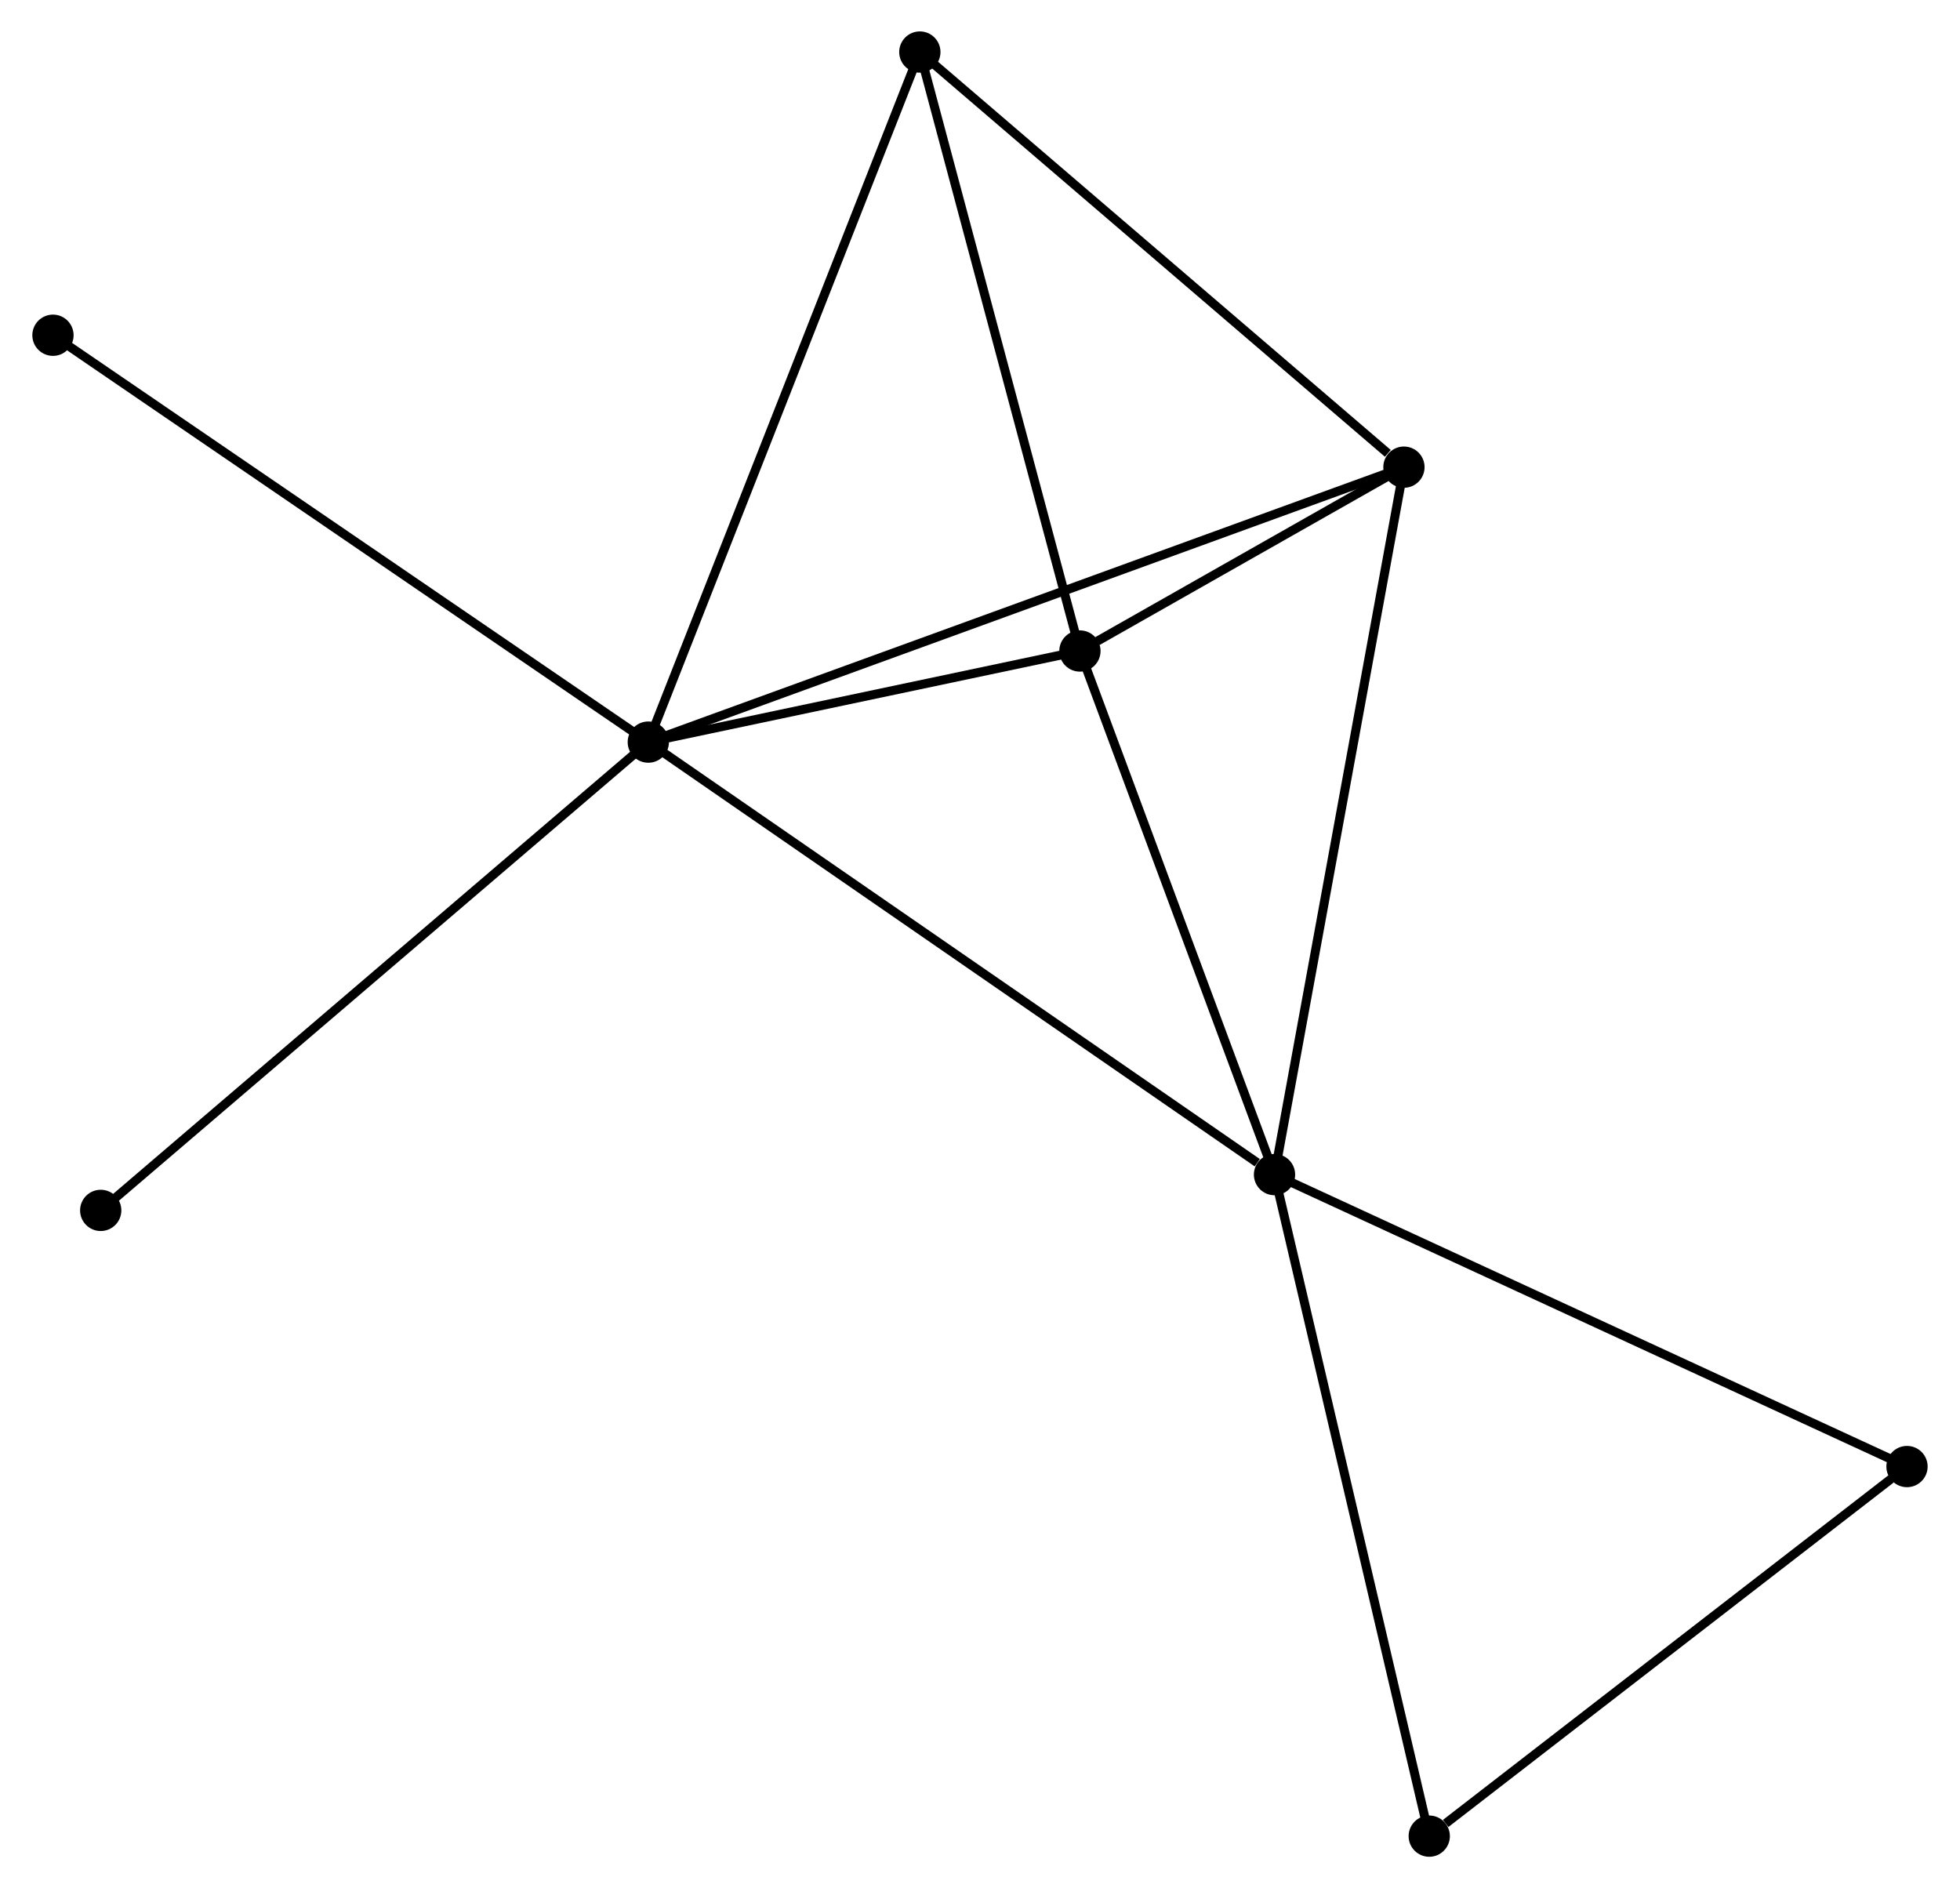 <?xml version="1.0" encoding="UTF-8" standalone="no"?>
<!DOCTYPE svg PUBLIC "-//W3C//DTD SVG 1.1//EN"
 "http://www.w3.org/Graphics/SVG/1.1/DTD/svg11.dtd">
<!-- Generated by graphviz version 2.36.0 (20140111.2315)
 -->
<!-- Title: %3 Pages: 1 -->
<svg width="218pt" height="210pt"
 viewBox="0.00 0.00 218.25 210.44" xmlns="http://www.w3.org/2000/svg" xmlns:xlink="http://www.w3.org/1999/xlink">
<g id="graph0" class="graph" transform="scale(1 1) rotate(0) translate(4 206.438)">
<title>%3</title>
<!-- 0 -->
<g id="node1" class="node"><title>0</title>
<ellipse fill="black" stroke="black" cx="68.155" cy="-123.73" rx="1.8" ry="1.8"/>
</g>
<!-- 1 -->
<g id="node2" class="node"><title>1</title>
<ellipse fill="black" stroke="black" cx="137.951" cy="-75.527" rx="1.8" ry="1.8"/>
</g>
<!-- 0&#45;&#45;1 -->
<g id="edge1" class="edge"><title>0&#45;&#45;1</title>
<path fill="none" stroke="black" d="M69.88,-122.539C79.453,-115.928 125.969,-83.802 136.03,-76.854"/>
</g>
<!-- 2 -->
<g id="node3" class="node"><title>2</title>
<ellipse fill="black" stroke="black" cx="116.262" cy="-133.883" rx="1.8" ry="1.8"/>
</g>
<!-- 0&#45;&#45;2 -->
<g id="edge2" class="edge"><title>0&#45;&#45;2</title>
<path fill="none" stroke="black" d="M70.222,-124.166C78.135,-125.836 106.449,-131.812 114.256,-133.459"/>
</g>
<!-- 3 -->
<g id="node4" class="node"><title>3</title>
<ellipse fill="black" stroke="black" cx="152.376" cy="-154.373" rx="1.8" ry="1.8"/>
</g>
<!-- 0&#45;&#45;3 -->
<g id="edge3" class="edge"><title>0&#45;&#45;3</title>
<path fill="none" stroke="black" d="M69.914,-124.37C80.874,-128.358 139.694,-149.759 150.626,-153.736"/>
</g>
<!-- 4 -->
<g id="node5" class="node"><title>4</title>
<ellipse fill="black" stroke="black" cx="98.42" cy="-200.638" rx="1.8" ry="1.8"/>
</g>
<!-- 0&#45;&#45;4 -->
<g id="edge4" class="edge"><title>0&#45;&#45;4</title>
<path fill="none" stroke="black" d="M68.903,-125.631C73.09,-136.272 93.579,-188.338 97.698,-198.804"/>
</g>
<!-- 7 -->
<g id="node6" class="node"><title>7</title>
<ellipse fill="black" stroke="black" cx="1.8" cy="-169.075" rx="1.8" ry="1.8"/>
</g>
<!-- 0&#45;&#45;7 -->
<g id="edge5" class="edge"><title>0&#45;&#45;7</title>
<path fill="none" stroke="black" d="M66.514,-124.851C57.414,-131.07 13.191,-161.29 3.627,-167.826"/>
</g>
<!-- 8 -->
<g id="node7" class="node"><title>8</title>
<ellipse fill="black" stroke="black" cx="7.122" cy="-71.539" rx="1.8" ry="1.8"/>
</g>
<!-- 0&#45;&#45;8 -->
<g id="edge6" class="edge"><title>0&#45;&#45;8</title>
<path fill="none" stroke="black" d="M66.646,-122.44C58.275,-115.282 17.599,-80.499 8.802,-72.975"/>
</g>
<!-- 1&#45;&#45;2 -->
<g id="edge7" class="edge"><title>1&#45;&#45;2</title>
<path fill="none" stroke="black" d="M137.229,-77.469C133.936,-86.329 120.353,-122.876 117.008,-131.874"/>
</g>
<!-- 1&#45;&#45;3 -->
<g id="edge8" class="edge"><title>1&#45;&#45;3</title>
<path fill="none" stroke="black" d="M138.307,-77.476C140.303,-88.385 150.069,-141.762 152.032,-152.492"/>
</g>
<!-- 5 -->
<g id="node8" class="node"><title>5</title>
<ellipse fill="black" stroke="black" cx="208.446" cy="-42.991" rx="1.8" ry="1.8"/>
</g>
<!-- 1&#45;&#45;5 -->
<g id="edge9" class="edge"><title>1&#45;&#45;5</title>
<path fill="none" stroke="black" d="M139.693,-74.723C149.447,-70.221 197.171,-48.194 206.764,-43.767"/>
</g>
<!-- 6 -->
<g id="node9" class="node"><title>6</title>
<ellipse fill="black" stroke="black" cx="155.197" cy="-1.8" rx="1.8" ry="1.8"/>
</g>
<!-- 1&#45;&#45;6 -->
<g id="edge10" class="edge"><title>1&#45;&#45;6</title>
<path fill="none" stroke="black" d="M138.377,-73.705C140.763,-63.504 152.439,-13.592 154.786,-3.559"/>
</g>
<!-- 2&#45;&#45;3 -->
<g id="edge11" class="edge"><title>2&#45;&#45;3</title>
<path fill="none" stroke="black" d="M118.203,-134.984C124.533,-138.575 144.509,-149.909 150.597,-153.364"/>
</g>
<!-- 2&#45;&#45;4 -->
<g id="edge12" class="edge"><title>2&#45;&#45;4</title>
<path fill="none" stroke="black" d="M115.747,-135.809C113.141,-145.557 101.433,-189.365 98.903,-198.831"/>
</g>
<!-- 3&#45;&#45;4 -->
<g id="edge13" class="edge"><title>3&#45;&#45;4</title>
<path fill="none" stroke="black" d="M150.581,-155.912C142.242,-163.062 107.382,-192.954 99.856,-199.407"/>
</g>
<!-- 5&#45;&#45;6 -->
<g id="edge14" class="edge"><title>5&#45;&#45;6</title>
<path fill="none" stroke="black" d="M206.674,-41.62C198.589,-35.366 165.241,-9.569 157.03,-3.218"/>
</g>
</g>
</svg>
